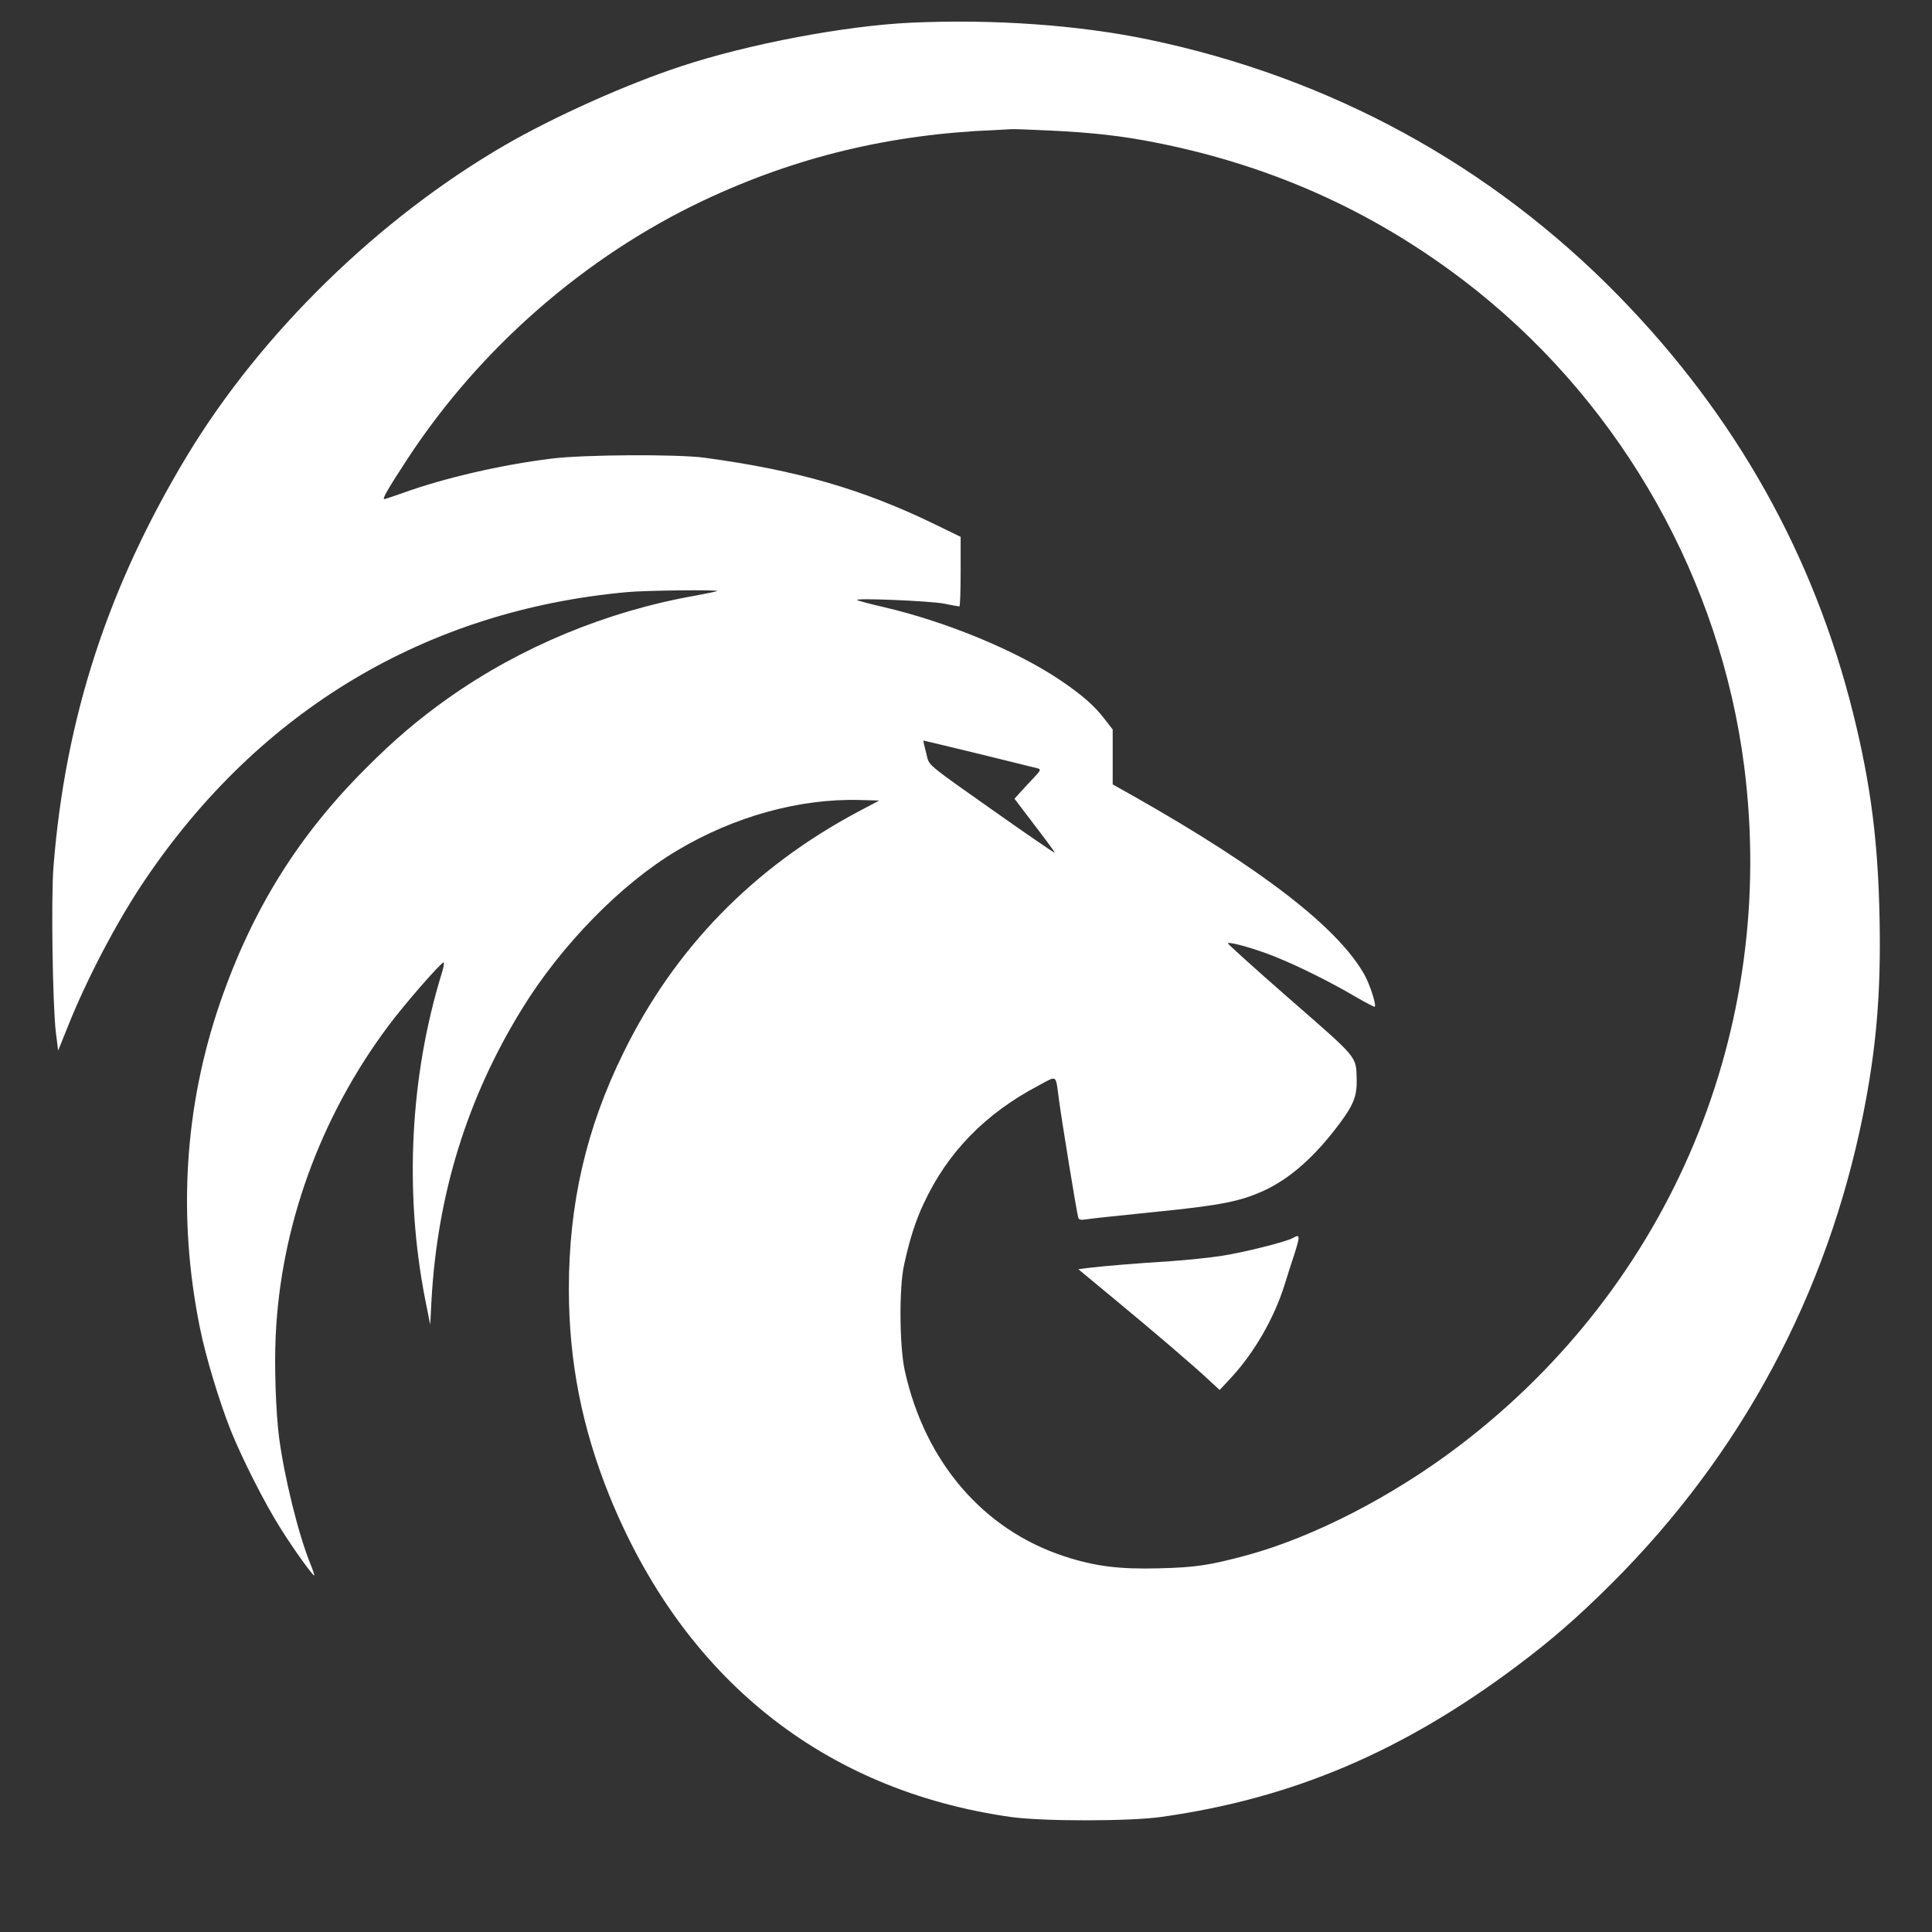 <?xml version="1.0" standalone="no"?>
<!DOCTYPE svg PUBLIC "-//W3C//DTD SVG 20010904//EN"
 "http://www.w3.org/TR/2001/REC-SVG-20010904/DTD/svg10.dtd">
<svg version="1.0" xmlns="http://www.w3.org/2000/svg"
 width="1080pt" height="1080pt" viewBox="0 0 1080 1080"
 preserveAspectRatio="xMidYMid meet">

<rect x="0" y="0" width="1080" height="1080" fill="#333333" stroke="none"/>

<g transform="translate(0,1080) scale(0.1,-0.1)"
fill="#FFFFFF" stroke="none">
<path d="M5090 10673 c-366 -17 -906 -119 -1281 -243 -305 -100 -707 -280
-984 -440 -708 -410 -1365 -1052 -1779 -1737 -443 -734 -681 -1466 -747 -2297
-14 -177 -5 -768 13 -925 l13 -104 54 134 c107 269 279 596 434 824 641 947
1572 1503 2692 1605 105 10 513 14 504 6 -2 -2 -58 -14 -124 -26 -497 -88
-975 -287 -1380 -573 -165 -117 -302 -233 -460 -392 -378 -377 -635 -790 -814
-1308 -200 -581 -239 -1198 -114 -1817 32 -162 110 -418 174 -579 65 -160 189
-405 277 -544 71 -114 183 -270 189 -264 1 2 -8 31 -22 65 -67 164 -146 486
-175 707 -18 141 -27 396 -19 565 28 616 249 1225 629 1734 89 120 295 356
310 356 4 0 0 -28 -11 -62 -177 -575 -210 -1222 -92 -1823 l28 -140 7 135 c33
595 200 1134 506 1630 220 358 556 701 868 886 318 190 684 291 1019 282 l110
-3 -119 -63 c-585 -312 -1025 -763 -1311 -1347 -208 -422 -305 -844 -305
-1320 0 -405 73 -775 226 -1155 414 -1021 1196 -1648 2244 -1797 177 -25 662
-25 840 0 736 103 1355 367 1995 848 192 144 336 270 521 454 728 725 1207
1619 1409 2625 74 372 100 676 92 1090 -8 434 -49 753 -147 1149 -221 889
-657 1666 -1310 2335 -717 734 -1614 1223 -2630 1435 -395 82 -869 115 -1330
94z m785 -603 c232 -11 397 -30 580 -66 679 -133 1275 -409 1805 -833 816
-655 1357 -1618 1490 -2654 188 -1470 -409 -2897 -1590 -3797 -373 -284 -816
-512 -1190 -614 -209 -56 -286 -68 -490 -73 -223 -6 -359 11 -530 67 -453 148
-779 527 -892 1037 -30 135 -33 464 -4 593 31 142 64 246 110 343 133 286 344
502 642 659 107 57 94 66 114 -82 14 -108 99 -629 107 -654 4 -15 11 -17 47
-12 22 4 194 22 381 41 370 37 479 59 612 120 145 67 285 191 421 374 78 104
98 155 96 246 -4 133 13 112 -375 451 -193 169 -348 308 -345 311 10 10 151
-30 261 -74 130 -52 304 -138 451 -224 58 -34 107 -59 109 -57 10 10 -28 126
-57 178 -147 263 -571 591 -1285 996 l-123 69 0 153 0 154 -45 58 c-58 76
-127 136 -250 219 -244 164 -633 325 -984 407 -79 18 -146 36 -150 40 -11 12
403 -5 484 -20 44 -9 83 -16 88 -16 4 0 7 88 7 195 l0 194 -144 70 c-403 196
-769 302 -1286 372 -151 21 -680 18 -860 -5 -281 -35 -596 -108 -826 -191 -53
-19 -101 -35 -106 -35 -13 0 24 63 130 225 405 619 994 1132 1656 1445 514
242 1041 370 1631 393 39 2 79 4 90 5 11 1 110 -3 220 -8z m-399 -3485 c170
-42 317 -78 328 -81 16 -5 12 -13 -31 -58 -26 -28 -61 -65 -75 -81 l-27 -30
114 -150 c63 -82 113 -150 111 -152 -2 -2 -161 107 -352 242 -340 239 -349
247 -360 288 -22 87 -24 97 -21 97 3 0 143 -34 313 -75z"/>
<path d="M7228 3880 c-34 -21 -278 -82 -398 -100 -69 -11 -197 -24 -285 -30
-180 -11 -384 -28 -464 -38 l-53 -7 193 -160 c236 -195 452 -380 535 -458 l62
-57 67 72 c126 137 237 328 295 513 17 55 42 134 56 175 32 102 32 113 -8 90z"/>
</g>
</svg>
